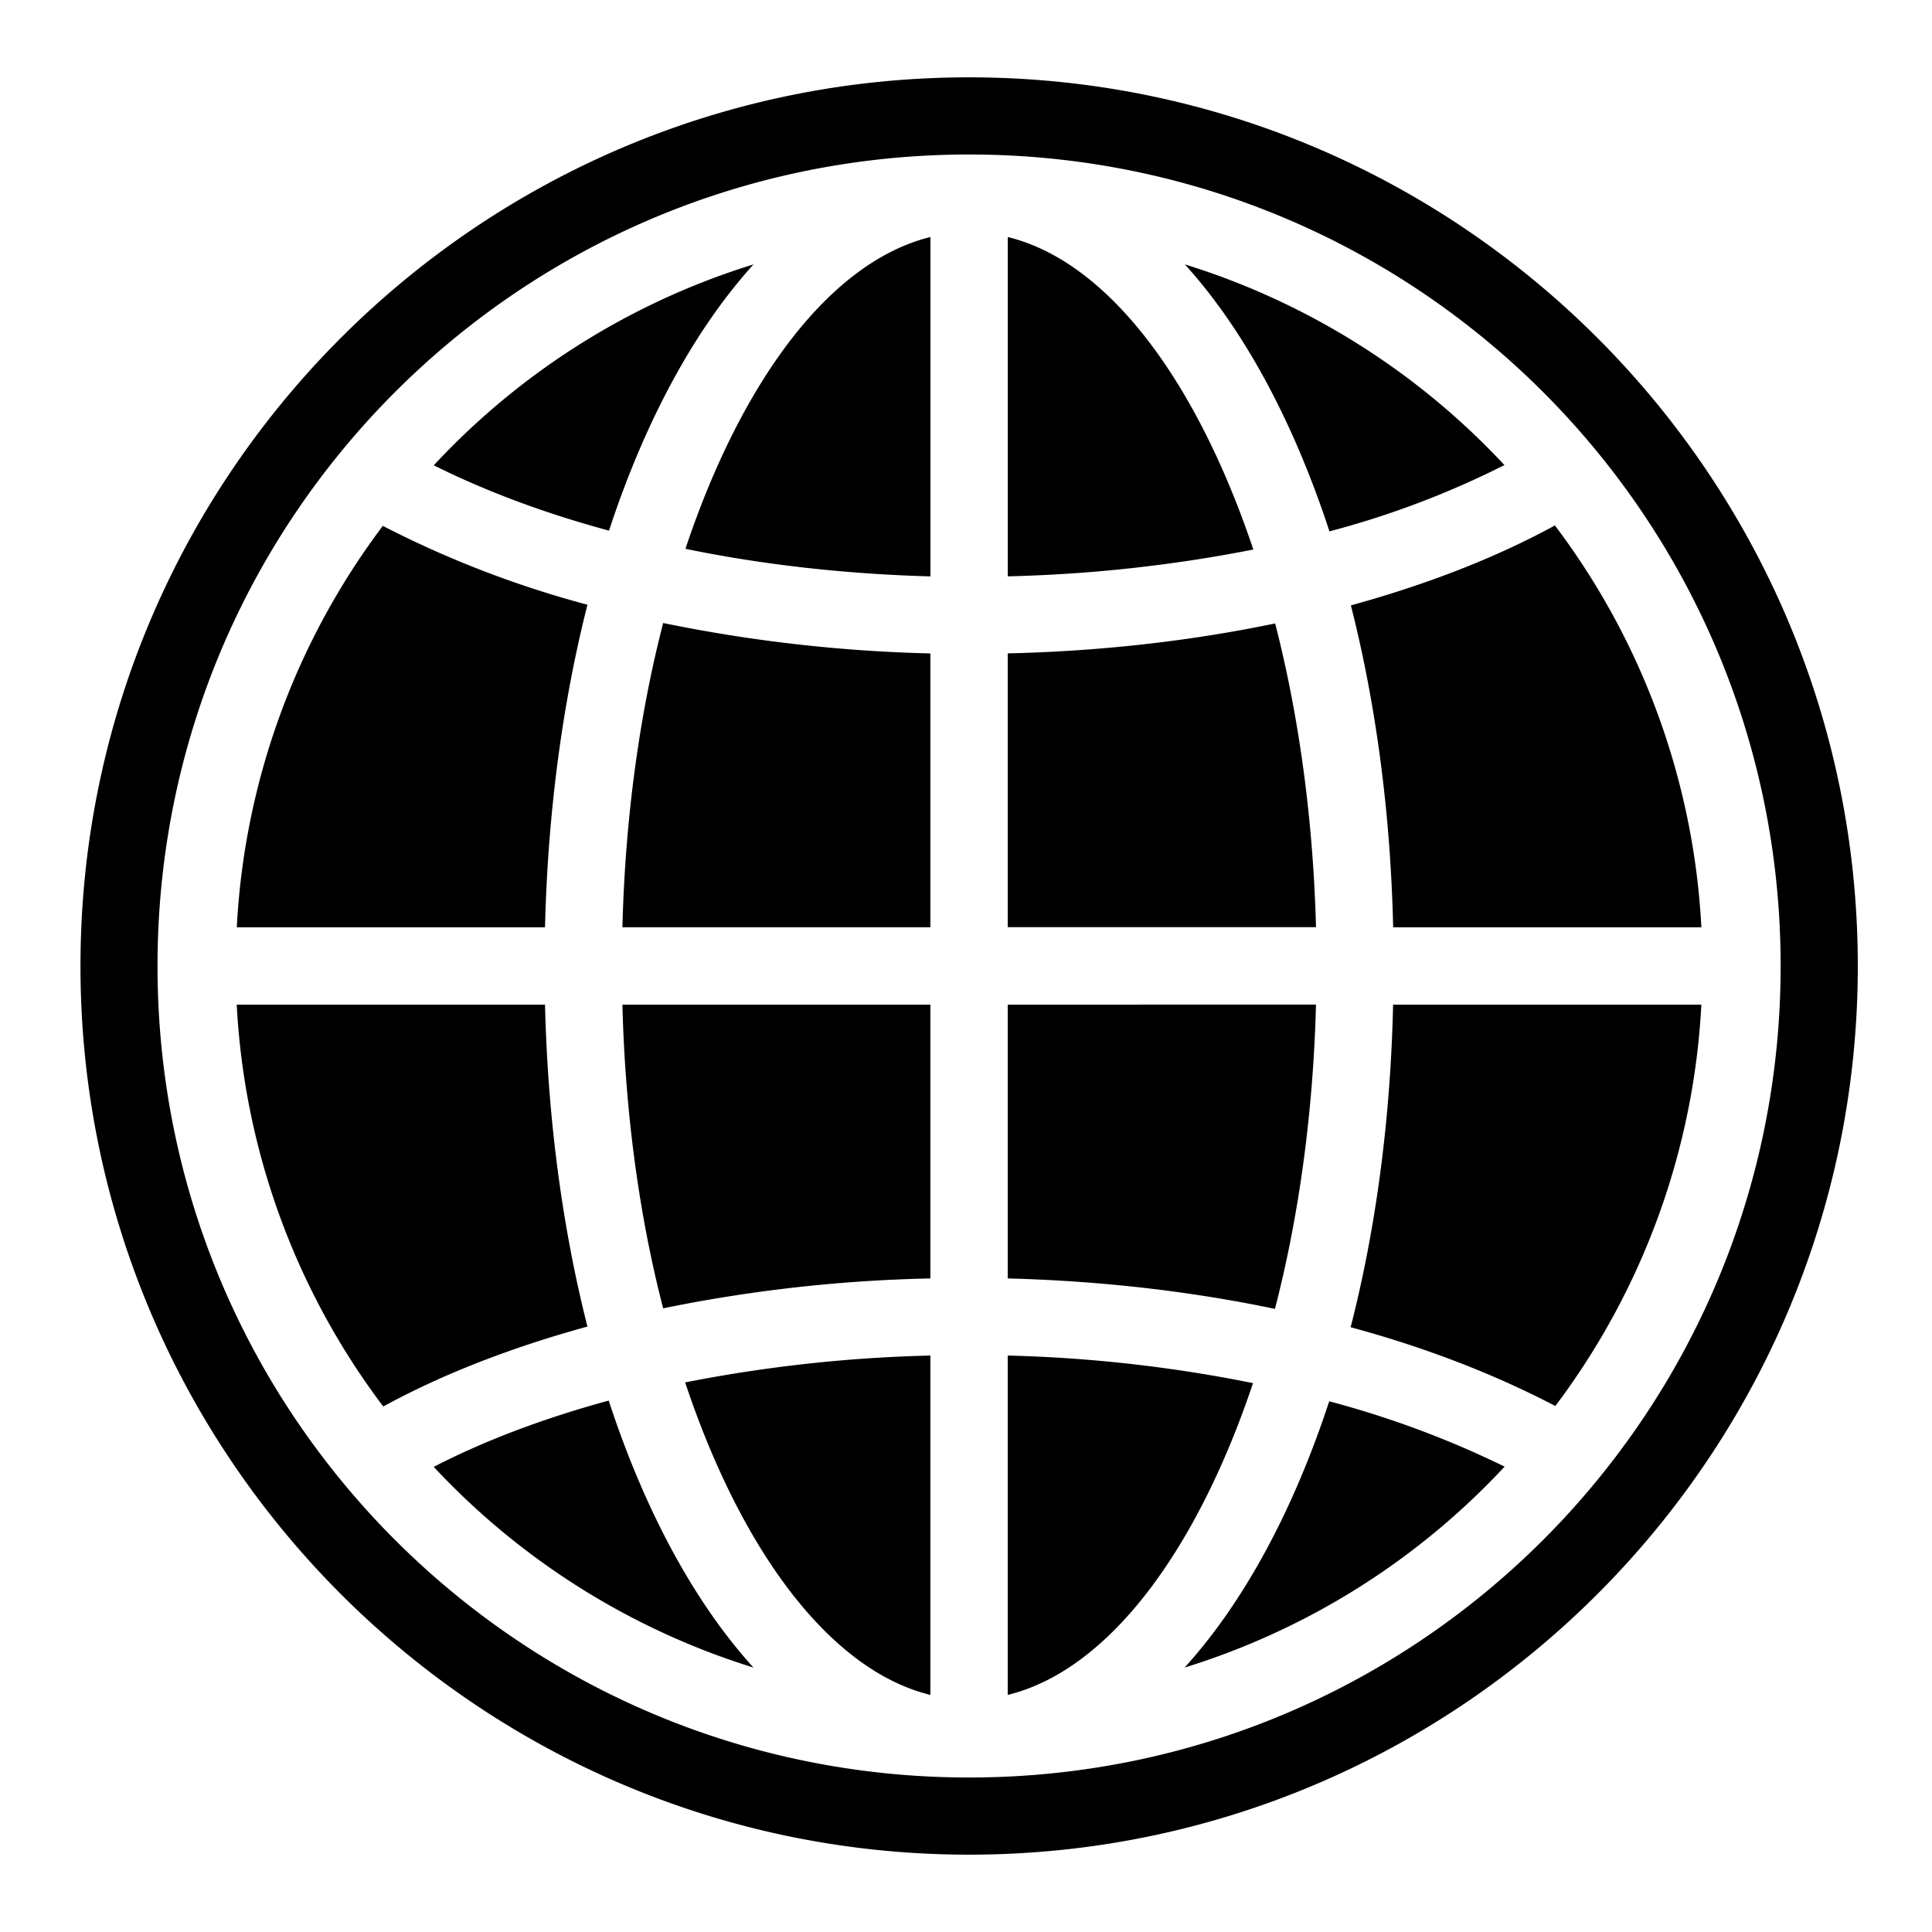 <svg role="img" viewBox="0 0 32 32" height="32" width="32" xmlns="http://www.w3.org/2000/svg"><path d="M16.05 1.281C7.93 1.281 1.333 7.88 1.333 16c0 8.121 6.598 14.719 14.719 14.719 8.12 0 14.719-6.598 14.719-14.719 0-8.121-6.598-14.719-14.72-14.719m0 1.278c7.43 0 13.442 6.011 13.442 13.441 0 7.43-6.012 13.441-13.441 13.441C8.62 29.441 2.609 23.43 2.609 16c0-7.43 6.012-13.441 13.442-13.441m-.64 1.367c-1.656.406-3.125 2.37-4.058 5.164 1.285.265 2.656.418 4.058.457Zm1.281 0v5.62a23.977 23.977 0 0 0 4.067-.444c-.938-2.797-2.406-4.77-4.067-5.176m-4.21.453a12.101 12.101 0 0 0-5.297 3.328c.87.434 1.847.797 2.902 1.082.598-1.82 1.418-3.332 2.394-4.41m7.144 0c.977 1.078 1.797 2.598 2.395 4.422a14.767 14.767 0 0 0 2.898-1.098 12.16 12.16 0 0 0-5.293-3.324m6.129 4.324c-.988.54-2.129.98-3.379 1.324.41 1.614.656 3.414.7 5.332h5.105a12.085 12.085 0 0 0-2.426-6.656M6.34 8.711a12.093 12.093 0 0 0-2.418 6.648h5.105c.047-1.921.293-3.726.703-5.343A16.864 16.864 0 0 1 6.34 8.71m4.644 1.61c-.394 1.523-.629 3.238-.675 5.038h5.101v-4.535a24.91 24.91 0 0 1-4.426-.504m10.137.007c-1.394.29-2.887.461-4.43.496v4.535h5.106c-.047-1.796-.285-3.507-.676-5.03m-17.2 6.313a12.085 12.085 0 0 0 2.427 6.656c.988-.54 2.129-.98 3.382-1.324-.41-1.614-.656-3.414-.703-5.332Zm6.388 0c.046 1.797.28 3.507.675 5.03a24.59 24.59 0 0 1 4.426-.495V16.64Zm6.382 0v4.535c1.528.039 3.02.21 4.426.504.395-1.524.633-3.239.68-5.04Zm6.383 0c-.043 1.922-.289 3.726-.703 5.343 1.242.336 2.383.778 3.39 1.305a12.093 12.093 0 0 0 2.419-6.648Zm-7.664 5.812a23.95 23.95 0 0 0-4.062.445c.933 2.797 2.402 4.77 4.062 5.176Zm1.281 0v5.621c1.66-.406 3.125-2.37 4.063-5.164a23.422 23.422 0 0 0-4.063-.457m-6.609.746c-1.062.29-2.043.656-2.898 1.098a12.174 12.174 0 0 0 5.296 3.324c-.98-1.078-1.8-2.598-2.398-4.422m11.934.012c-.598 1.82-1.418 3.332-2.395 4.41a12.136 12.136 0 0 0 5.3-3.328 15.803 15.803 0 0 0-2.905-1.082m0 0"/></svg>